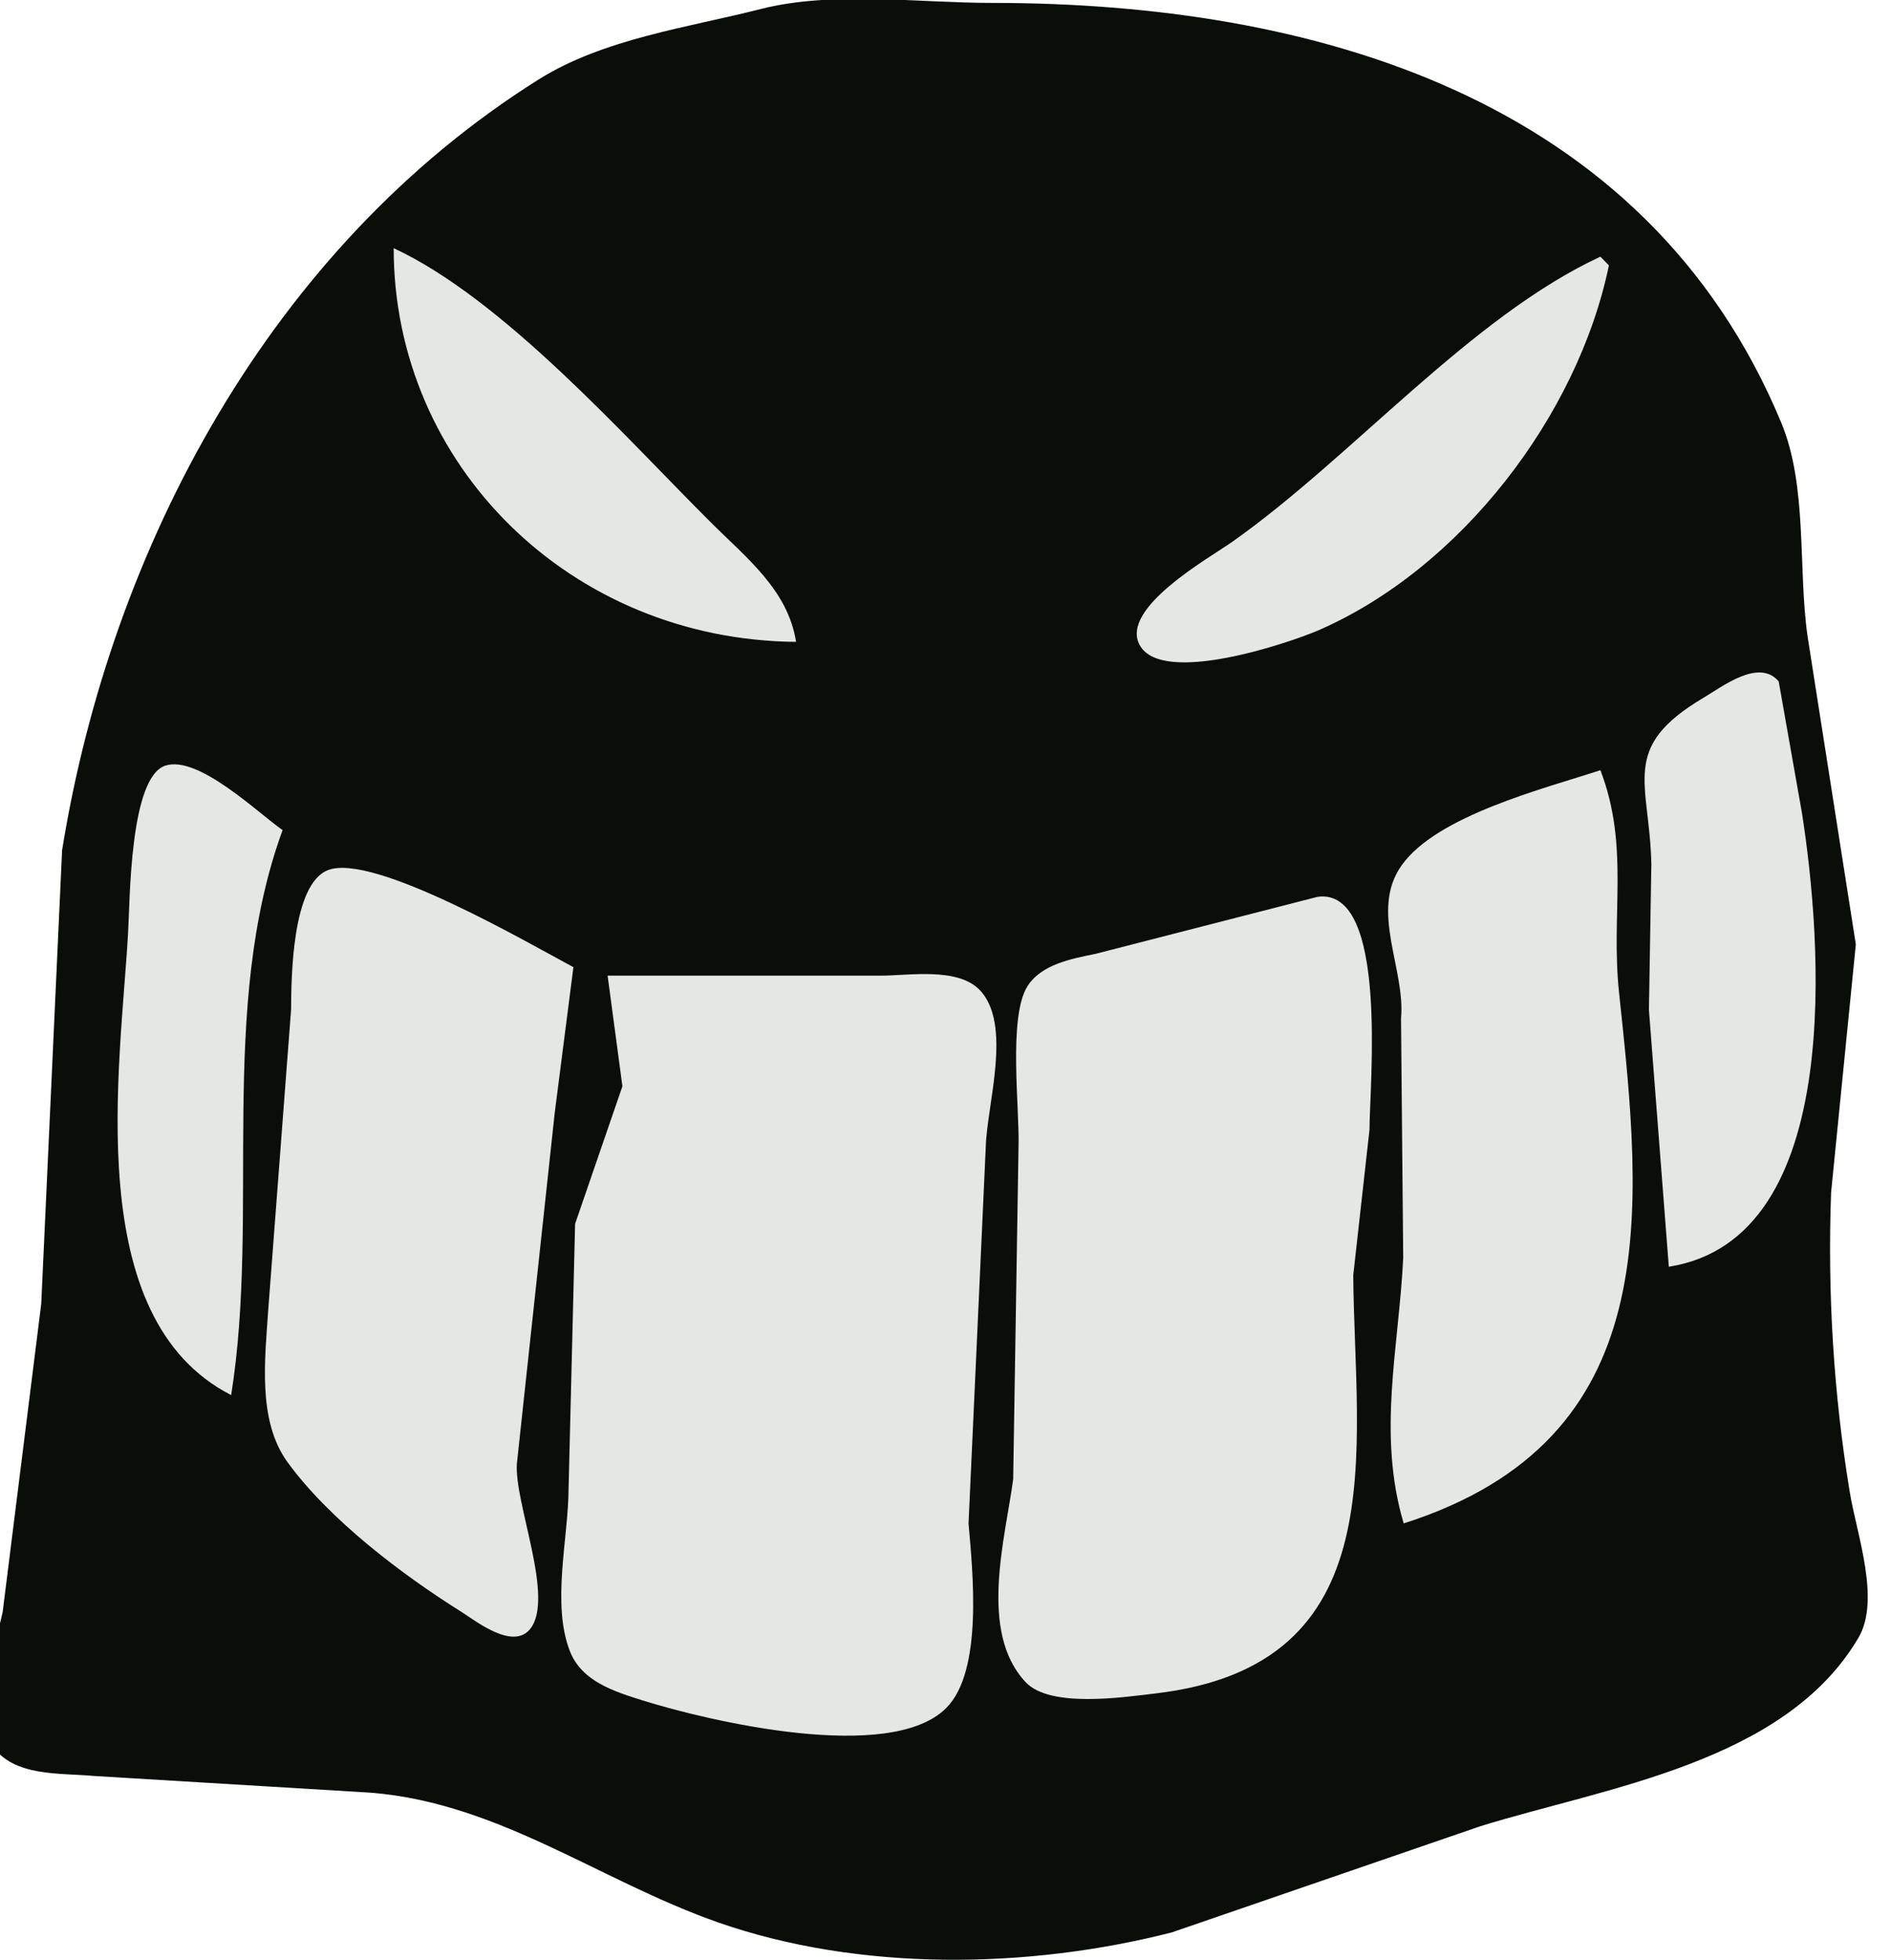<?xml version="1.0" encoding="UTF-8"?>

<svg version="1.2" baseProfile="tiny" width="77.96mm" height="80.79mm" viewBox="0 0 7796 8079" preserveAspectRatio="xMidYMid" fill-rule="evenodd" clip-path="url(#presentation_clip_path)" stroke-width="28.222" stroke-linejoin="round" xmlns="http://www.w3.org/2000/svg" xmlns:ooo="http://xml.openoffice.org/svg/export" xmlns:xlink="http://www.w3.org/1999/xlink" xml:space="preserve">
 <defs class="ClipPathGroup">
  <clipPath id="presentation_clip_path" clipPathUnits="userSpaceOnUse">
   <rect x="0" y="0" width="7796" height="8079"/>
  </clipPath>
 </defs>
 <defs class="TextShapeIndex">
  <g ooo:slide="id1" ooo:id-list="id3 id4 id5"/>
 </defs>
 <defs class="EmbeddedBulletChars">
  <g id="bullet-char-template(57356)" transform="scale(0,-0)">
   <path d="M 580,1141 L 1163,571 580,0 -4,571 580,1141 Z"/>
  </g>
  <g id="bullet-char-template(57354)" transform="scale(0,-0)">
   <path d="M 8,1128 L 1137,1128 1137,0 8,0 8,1128 Z"/>
  </g>
  <g id="bullet-char-template(10146)" transform="scale(0,-0)">
   <path d="M 174,0 L 602,739 174,1481 1456,739 174,0 Z M 1358,739 L 309,1346 659,739 1358,739 Z"/>
  </g>
  <g id="bullet-char-template(10132)" transform="scale(0,-0)">
   <path d="M 2015,739 L 1276,0 717,0 1260,543 174,543 174,936 1260,936 717,1481 1274,1481 2015,739 Z"/>
  </g>
  <g id="bullet-char-template(10007)" transform="scale(0,-0)">
   <path d="M 0,-2 C -7,14 -16,27 -25,37 L 356,567 C 262,823 215,952 215,954 215,979 228,992 255,992 264,992 276,990 289,987 310,991 331,999 354,1012 L 381,999 492,748 772,1049 836,1024 860,1049 C 881,1039 901,1025 922,1006 886,937 835,863 770,784 769,783 710,716 594,584 L 774,223 C 774,196 753,168 711,139 L 727,119 C 717,90 699,76 672,76 641,76 570,178 457,381 L 164,-76 C 142,-110 111,-127 72,-127 30,-127 9,-110 8,-76 1,-67 -2,-52 -2,-32 -2,-23 -1,-13 0,-2 Z"/>
  </g>
  <g id="bullet-char-template(10004)" transform="scale(0,-0)">
   <path d="M 285,-33 C 182,-33 111,30 74,156 52,228 41,333 41,471 41,549 55,616 82,672 116,743 169,778 240,778 293,778 328,747 346,684 L 369,508 C 377,444 397,411 428,410 L 1163,1116 C 1174,1127 1196,1133 1229,1133 1271,1133 1292,1118 1292,1087 L 1292,965 C 1292,929 1282,901 1262,881 L 442,47 C 390,-6 338,-33 285,-33 Z"/>
  </g>
  <g id="bullet-char-template(9679)" transform="scale(0,-0)">
   <path d="M 813,0 C 632,0 489,54 383,161 276,268 223,411 223,592 223,773 276,916 383,1023 489,1130 632,1184 813,1184 992,1184 1136,1130 1245,1023 1353,916 1407,772 1407,592 1407,412 1353,268 1245,161 1136,54 992,0 813,0 Z"/>
  </g>
  <g id="bullet-char-template(8226)" transform="scale(0,-0)">
   <path d="M 346,457 C 273,457 209,483 155,535 101,586 74,649 74,723 74,796 101,859 155,911 209,963 273,989 346,989 419,989 480,963 531,910 582,859 608,796 608,723 608,648 583,586 532,535 482,483 420,457 346,457 Z"/>
  </g>
  <g id="bullet-char-template(8211)" transform="scale(0,-0)">
   <path d="M -4,459 L 1135,459 1135,606 -4,606 -4,459 Z"/>
  </g>
 </defs>
 <defs class="TextEmbeddedBitmaps"/>
 <g>
  <g id="id2" class="Master_Slide">
   <g id="bg-id2" class="Background"/>
   <g id="bo-id2" class="BackgroundObjects"/>
  </g>
 </g>
 <g class="SlideGroup">
  <g>
   <g id="id1" class="Slide" clip-path="url(#presentation_clip_path)">
    <g class="Page">
     <g class="com.sun.star.drawing.ClosedBezierShape">
      <g id="id3">
       <path fill="rgb(11,13,9)" stroke="none" d="M 3137,37 C 2835,114 2489,159 2220,328 1118,1020 458,2253 256,3505 L 170,5375 11,6645 C -21,6803 -133,7043 -32,7195 55,7326 249,7308 385,7321 L 1479,7387 C 2031,7412 2458,7749 2961,7925 3545,8129 4241,8117 4831,7966 L 6101,7529 C 6619,7368 7358,7268 7662,6751 7754,6594 7654,6323 7626,6151 7559,5744 7534,5329 7549,4916 L 7651,3893 7452,2623 C 7412,2342 7453,2005 7343,1741 6782,394 5401,12 4090,12 3787,12 3432,-38 3137,37 Z"/>
      </g>
     </g>
     <g class="com.sun.star.drawing.ClosedBezierShape">
      <g id="id4">
       <path fill="rgb(229,231,227)" stroke="none" d="M 1623,1023 C 1623,1917 2352,2638 3282,2646 3248,2431 3077,2300 2929,2152 2572,1796 2076,1234 1623,1023 Z M 6633,1094 L 6598,1058 C 6062,1307 5573,1886 5081,2233 4988,2299 4614,2507 4699,2660 4792,2827 5310,2652 5434,2599 6022,2344 6505,1713 6633,1094 Z M 6880,5222 C 7614,5106 7509,3864 7429,3352 L 7333,2809 C 7251,2712 7099,2832 7022,2877 6675,3083 6801,3223 6808,3563 L 6798,4163 6880,5222 Z M 953,5751 C 1073,5000 897,4157 1165,3422 1061,3349 818,3113 682,3156 534,3204 536,3715 528,3846 497,4400 331,5433 953,5751 Z M 5787,6280 C 6873,5934 6771,4993 6675,4093 6640,3767 6719,3491 6598,3175 6366,3251 5923,3362 5778,3568 5646,3754 5795,3994 5776,4199 L 5785,5186 C 5767,5555 5677,5910 5787,6280 Z M 2364,3987 C 2182,3890 1538,3514 1352,3587 1203,3645 1201,4032 1200,4163 L 1106,5398 C 1093,5597 1060,5855 1185,6027 1358,6265 1658,6492 1906,6647 1969,6688 2115,6801 2185,6716 2289,6589 2119,6195 2131,6033 L 2287,4587 2364,3987 Z M 5432,3697 L 4517,3932 C 4419,3952 4292,3975 4235,4067 4156,4196 4204,4569 4199,4728 L 4177,6098 C 4145,6340 4033,6726 4228,6934 4329,7042 4627,6997 4763,6981 5759,6865 5585,5979 5579,5257 L 5646,4657 C 5646,4475 5726,3657 5432,3697 Z M 2505,4022 L 2566,4478 2371,5045 2344,6139 C 2343,6342 2273,6613 2350,6808 2399,6931 2530,6972 2647,7009 2921,7095 3671,7272 3901,7041 4054,6888 4010,6479 3993,6280 L 4064,4728 C 4068,4556 4176,4219 4037,4079 3946,3988 3750,4021 3634,4022 L 2505,4022 Z"/>
      </g>
     </g>
     <g class="com.sun.star.drawing.OpenBezierShape">
      <g id="id5"/>
     </g>
    </g>
   </g>
  </g>
 </g>
</svg>